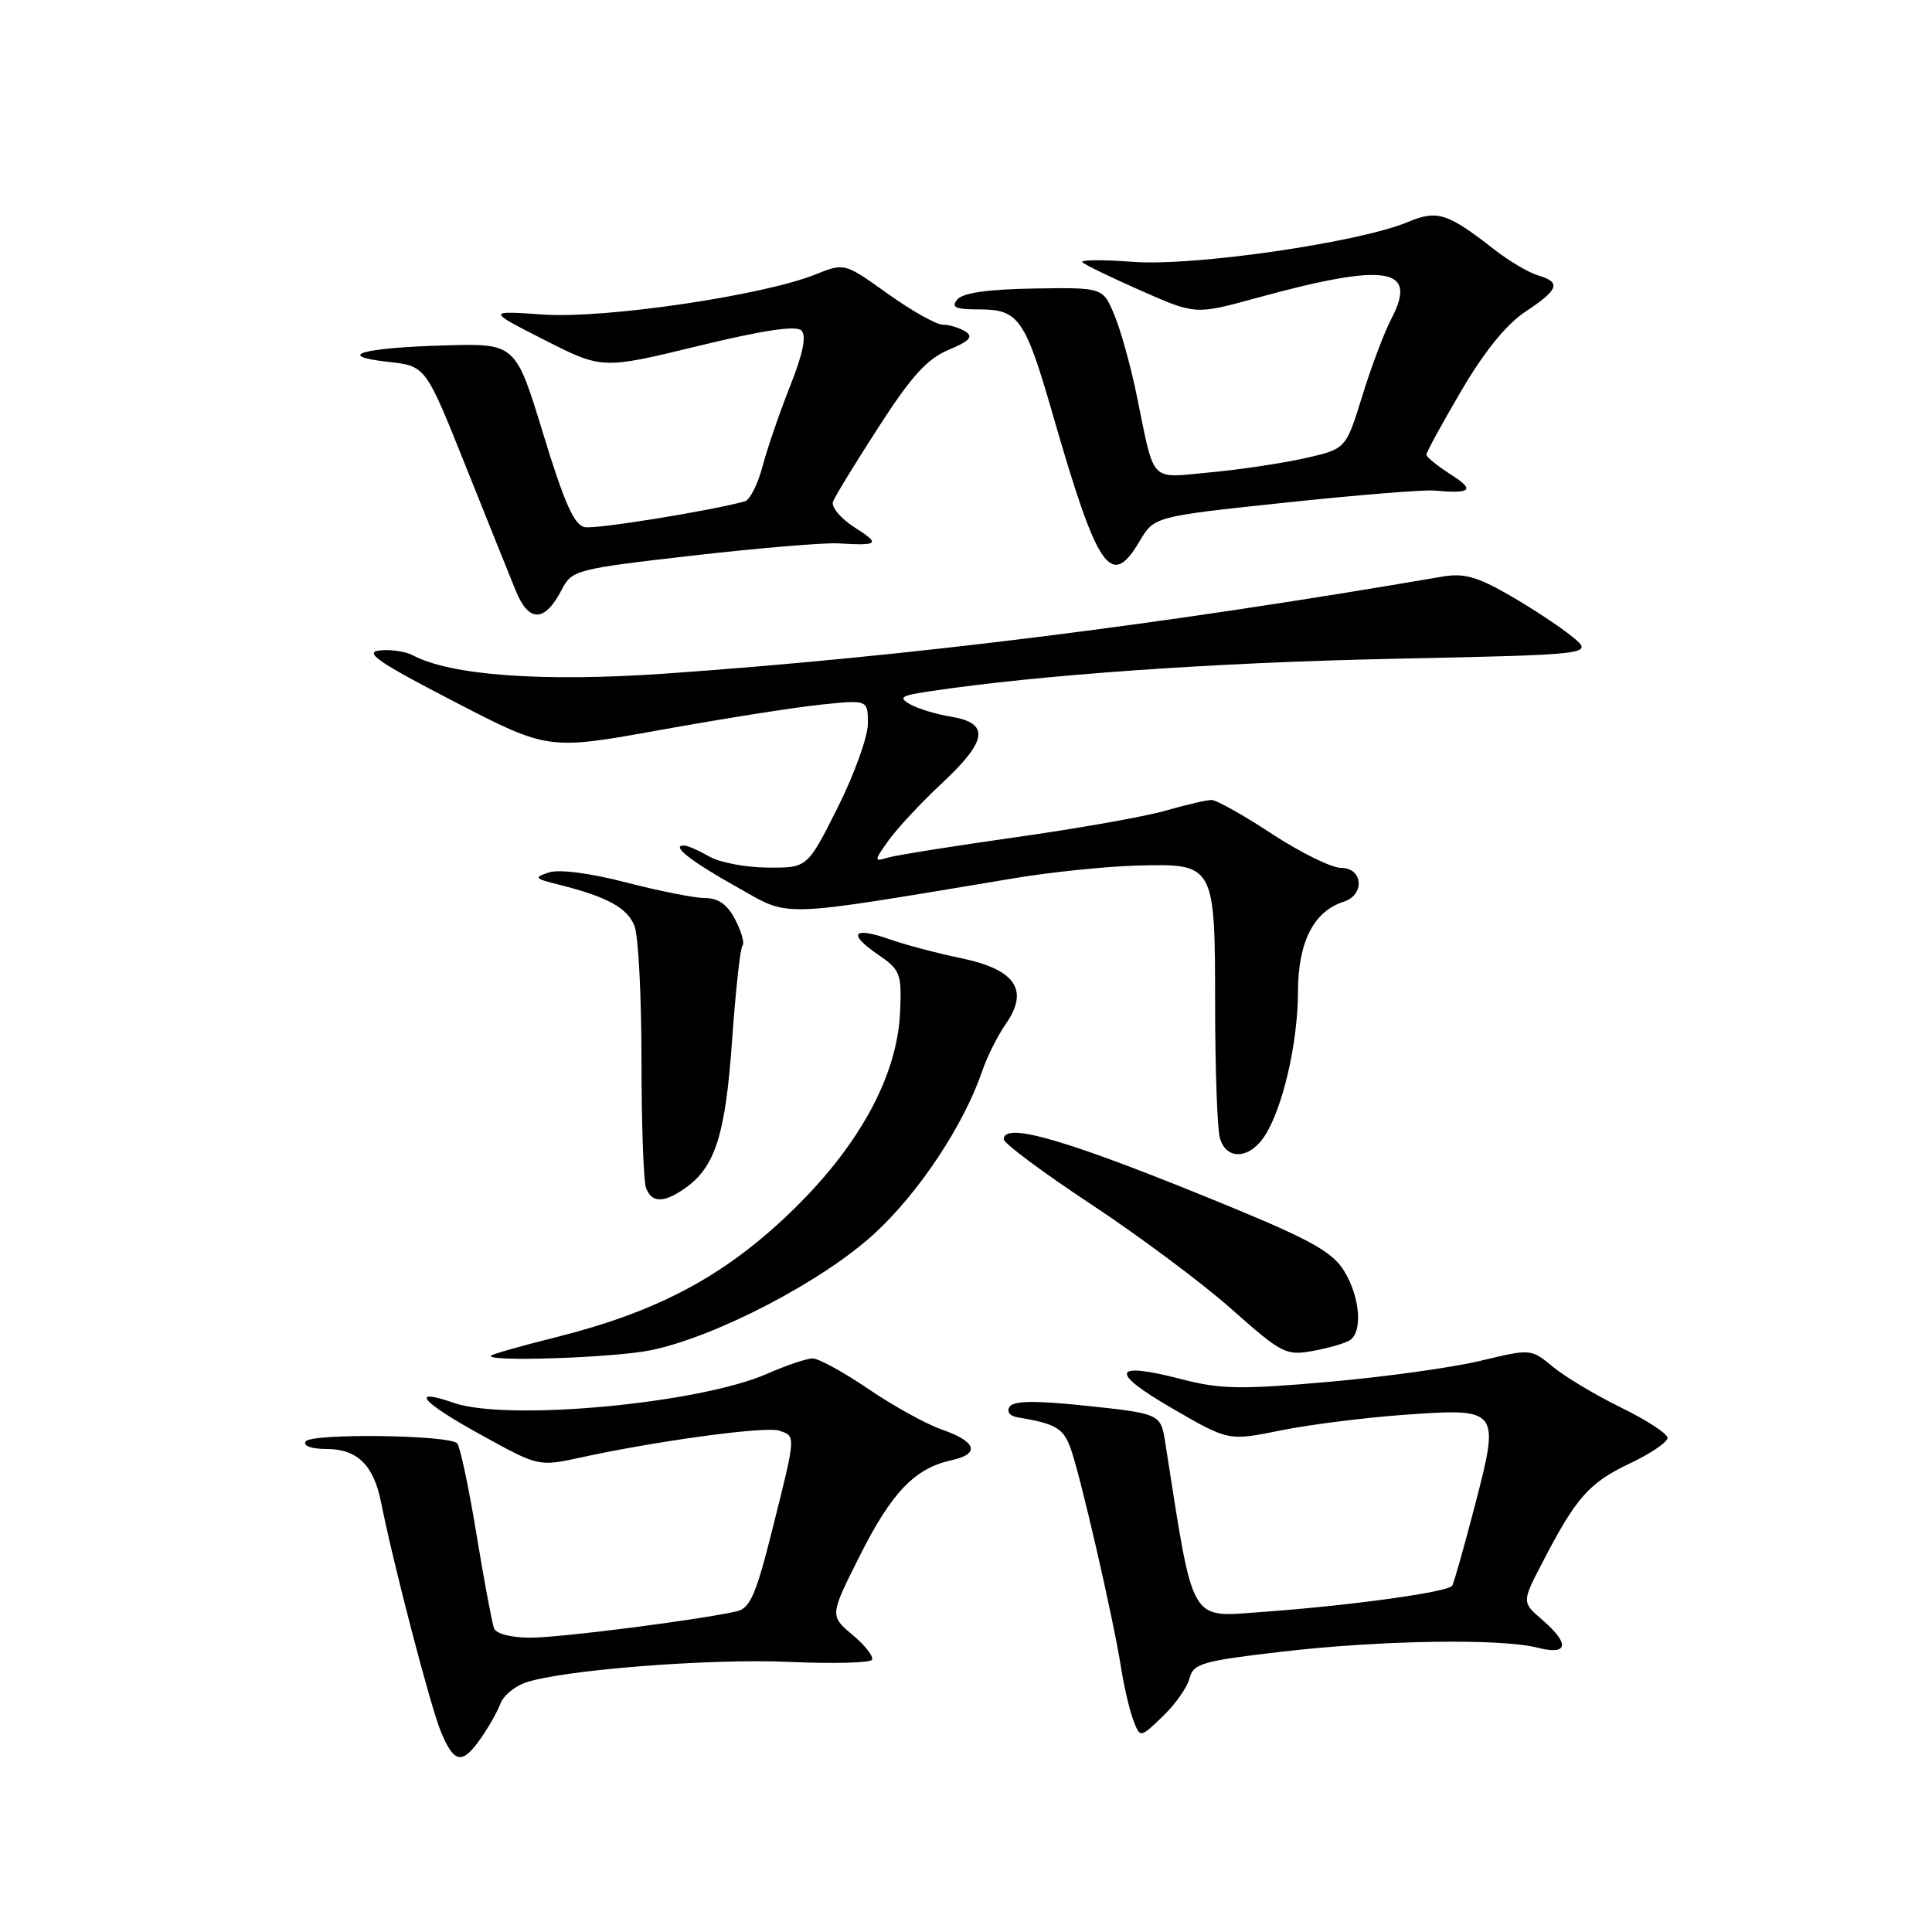 <?xml version="1.0" encoding="UTF-8" standalone="no"?>
<!DOCTYPE svg PUBLIC "-//W3C//DTD SVG 1.1//EN" "http://www.w3.org/Graphics/SVG/1.1/DTD/svg11.dtd" >
<svg xmlns="http://www.w3.org/2000/svg" xmlns:xlink="http://www.w3.org/1999/xlink" version="1.1" viewBox="0 0 256 256">
 <g >
 <path fill="currentColor"
d=" M 63.77 230.25 C 64.82 228.74 65.96 226.71 66.31 225.73 C 66.66 224.76 68.07 223.54 69.45 223.02 C 73.90 221.33 93.87 219.73 104.62 220.21 C 110.37 220.47 115.29 220.34 115.54 219.93 C 115.80 219.52 114.64 218.03 112.97 216.63 C 109.94 214.08 109.94 214.08 113.93 206.14 C 118.16 197.73 121.21 194.55 126.10 193.48 C 129.94 192.64 129.39 191.01 124.74 189.40 C 122.73 188.70 118.39 186.31 115.10 184.07 C 111.81 181.83 108.47 180.00 107.68 180.00 C 106.90 180.00 104.21 180.91 101.70 182.01 C 92.71 185.99 67.21 188.36 60.10 185.88 C 54.19 183.82 55.81 185.76 63.62 190.06 C 71.36 194.34 71.36 194.34 76.93 193.13 C 87.05 190.92 101.36 188.98 103.20 189.56 C 105.48 190.29 105.50 190.08 102.37 202.54 C 100.18 211.29 99.40 213.10 97.62 213.51 C 92.46 214.67 74.25 217.00 70.29 217.00 C 67.73 217.00 65.74 216.49 65.46 215.75 C 65.20 215.06 64.14 209.42 63.12 203.21 C 62.10 197.01 60.95 191.62 60.58 191.25 C 59.46 190.12 41.18 189.90 40.50 191.00 C 40.13 191.59 41.28 192.00 43.29 192.00 C 47.32 192.00 49.50 194.12 50.48 199.00 C 52.13 207.30 57.07 226.24 58.43 229.48 C 60.20 233.72 61.26 233.87 63.77 230.25 Z  M 157.62 222.39 C 158.11 220.43 159.26 220.09 169.83 218.86 C 182.96 217.33 198.87 217.08 203.75 218.33 C 207.82 219.37 208.06 217.82 204.32 214.60 C 201.64 212.29 201.64 212.29 204.45 206.90 C 208.87 198.39 210.57 196.48 215.95 193.92 C 218.73 192.61 220.98 191.07 220.96 190.51 C 220.93 189.96 218.16 188.15 214.78 186.50 C 211.41 184.85 207.35 182.42 205.76 181.10 C 202.86 178.71 202.86 178.71 196.18 180.31 C 192.51 181.20 183.43 182.46 176.00 183.11 C 164.39 184.13 161.67 184.08 156.56 182.75 C 147.36 180.36 146.91 181.74 155.31 186.61 C 162.78 190.94 162.78 190.94 169.64 189.55 C 173.41 188.78 180.79 187.85 186.04 187.47 C 198.71 186.57 198.77 186.64 195.41 199.57 C 193.99 205.00 192.65 209.75 192.43 210.11 C 191.91 210.96 179.03 212.74 167.39 213.58 C 157.47 214.29 158.24 215.62 154.41 191.20 C 153.79 187.28 153.84 187.30 143.00 186.18 C 137.04 185.57 134.28 185.63 133.78 186.40 C 133.36 187.03 133.78 187.62 134.78 187.79 C 139.81 188.63 140.84 189.21 141.80 191.74 C 143.04 194.96 147.53 214.46 148.55 221.00 C 148.94 223.47 149.66 226.58 150.16 227.90 C 151.07 230.31 151.07 230.31 154.07 227.43 C 155.72 225.85 157.32 223.58 157.62 222.39 Z  M 86.20 178.92 C 94.89 177.14 109.12 169.71 115.95 163.38 C 121.84 157.94 127.74 149.00 130.15 141.91 C 130.79 140.04 132.19 137.23 133.28 135.67 C 136.40 131.19 134.55 128.46 127.38 126.97 C 124.22 126.32 119.96 125.19 117.91 124.47 C 113.03 122.75 112.26 123.69 116.29 126.45 C 119.30 128.51 119.49 128.97 119.27 134.07 C 118.90 142.71 113.68 152.15 104.38 160.99 C 95.67 169.26 86.95 173.86 73.66 177.19 C 69.17 178.31 65.31 179.41 65.08 179.62 C 64.14 180.49 81.30 179.92 86.20 178.92 Z  M 178.83 177.61 C 180.59 176.52 180.23 171.89 178.12 168.44 C 176.61 165.95 173.82 164.37 163.38 160.05 C 141.90 151.19 133.00 148.52 133.00 150.96 C 133.00 151.49 138.21 155.37 144.57 159.57 C 150.93 163.77 159.31 170.02 163.17 173.45 C 169.82 179.35 170.41 179.66 173.93 179.01 C 175.98 178.64 178.18 178.01 178.83 177.61 Z  M 90.78 157.44 C 94.77 154.64 96.13 150.36 97.01 137.79 C 97.48 131.20 98.09 125.57 98.39 125.28 C 98.68 124.99 98.25 123.45 97.43 121.87 C 96.40 119.87 95.19 119.00 93.45 119.00 C 92.07 119.00 87.36 118.07 82.97 116.93 C 78.19 115.69 74.10 115.16 72.75 115.60 C 70.70 116.27 70.80 116.41 74.00 117.21 C 80.46 118.82 83.16 120.30 84.08 122.72 C 84.59 124.05 85.00 132.04 85.00 140.48 C 85.00 148.93 85.27 156.55 85.61 157.42 C 86.37 159.42 87.95 159.42 90.78 157.44 Z  M 167.55 150.56 C 169.97 146.87 171.97 138.22 171.99 131.38 C 172.00 124.84 174.08 120.74 178.03 119.49 C 180.88 118.59 180.62 115.00 177.70 115.00 C 176.44 115.00 172.32 112.97 168.55 110.50 C 164.79 108.02 161.18 106.00 160.53 106.00 C 159.89 106.00 157.14 106.64 154.43 107.42 C 151.72 108.20 142.75 109.79 134.50 110.95 C 126.25 112.12 118.65 113.33 117.60 113.65 C 115.80 114.20 115.80 114.08 117.76 111.33 C 118.90 109.74 122.14 106.27 124.97 103.63 C 130.87 98.10 131.14 95.80 125.99 94.96 C 124.07 94.65 121.65 93.91 120.61 93.33 C 119.00 92.42 119.36 92.17 123.13 91.61 C 137.70 89.42 160.92 87.79 184.35 87.30 C 211.20 86.73 211.20 86.73 208.35 84.38 C 206.78 83.09 203.06 80.63 200.08 78.91 C 195.72 76.40 193.96 75.91 191.08 76.41 C 153.76 82.82 120.28 87.00 88.24 89.25 C 71.93 90.39 59.73 89.51 54.70 86.83 C 53.71 86.31 51.72 86.02 50.29 86.19 C 48.20 86.44 50.18 87.79 60.15 92.95 C 72.63 99.41 72.63 99.41 87.57 96.71 C 95.78 95.23 105.31 93.72 108.75 93.37 C 115.00 92.72 115.00 92.72 115.00 95.88 C 115.00 97.62 113.19 102.63 110.99 107.02 C 106.98 115.00 106.98 115.00 101.74 114.96 C 98.86 114.95 95.38 114.29 94.00 113.50 C 92.62 112.71 91.14 112.05 90.69 112.04 C 88.78 111.95 91.48 114.09 97.61 117.52 C 104.90 121.60 102.44 121.68 134.39 116.37 C 139.28 115.55 146.63 114.80 150.72 114.69 C 160.98 114.43 161.00 114.45 161.01 133.44 C 161.02 141.72 161.30 149.51 161.63 150.75 C 162.43 153.74 165.53 153.64 167.55 150.56 Z  M 74.45 78.11 C 75.77 75.54 76.33 75.39 91.67 73.63 C 100.40 72.63 109.10 71.90 111.02 72.00 C 116.50 72.32 116.71 72.10 113.19 69.85 C 111.38 68.69 110.11 67.16 110.38 66.46 C 110.64 65.77 113.37 61.30 116.45 56.54 C 120.76 49.85 122.86 47.54 125.69 46.36 C 128.48 45.19 129.01 44.62 127.92 43.93 C 127.14 43.44 125.79 43.02 124.91 43.02 C 124.04 43.01 120.76 41.16 117.61 38.91 C 111.90 34.82 111.90 34.82 108.02 36.38 C 101.03 39.17 80.19 42.24 72.00 41.68 C 64.50 41.16 64.50 41.16 72.15 45.05 C 79.80 48.93 79.80 48.93 92.49 45.85 C 101.12 43.75 105.50 43.10 106.19 43.79 C 106.89 44.49 106.41 46.84 104.69 51.16 C 103.31 54.65 101.66 59.44 101.04 61.80 C 100.41 64.17 99.36 66.25 98.70 66.43 C 93.97 67.72 78.97 70.14 77.48 69.85 C 76.09 69.59 74.76 66.61 71.98 57.50 C 68.32 45.50 68.32 45.50 58.91 45.77 C 47.91 46.08 44.26 47.15 51.45 47.95 C 56.40 48.50 56.40 48.50 61.60 61.50 C 64.46 68.65 67.49 76.19 68.33 78.25 C 70.07 82.53 72.18 82.49 74.45 78.11 Z  M 151.00 71.72 C 152.94 68.44 152.94 68.44 170.22 66.61 C 179.72 65.60 188.62 64.88 190.00 65.00 C 194.98 65.44 195.50 64.96 192.25 62.88 C 190.46 61.74 189.00 60.55 189.00 60.24 C 189.00 59.93 191.09 56.11 193.64 51.76 C 196.69 46.56 199.61 42.96 202.14 41.29 C 206.58 38.35 206.90 37.40 203.75 36.47 C 202.51 36.10 199.93 34.57 198.00 33.06 C 191.79 28.21 190.45 27.78 186.52 29.43 C 180.03 32.14 158.20 35.30 150.18 34.70 C 146.12 34.39 143.08 34.42 143.42 34.75 C 143.76 35.09 147.27 36.79 151.22 38.53 C 158.41 41.70 158.41 41.70 166.46 39.49 C 183.69 34.77 187.93 35.40 184.39 42.18 C 183.43 44.01 181.68 48.65 180.50 52.49 C 178.34 59.49 178.34 59.49 172.92 60.71 C 169.94 61.38 164.29 62.23 160.36 62.59 C 152.21 63.35 153.05 64.23 150.63 52.44 C 149.84 48.56 148.50 43.74 147.66 41.74 C 146.14 38.09 146.14 38.09 137.04 38.23 C 130.89 38.33 127.58 38.80 126.84 39.69 C 125.98 40.73 126.59 41.00 129.85 41.00 C 134.98 41.00 135.86 42.28 139.52 55.00 C 145.44 75.56 147.21 78.15 151.00 71.72 Z "/>
</g>
</svg>